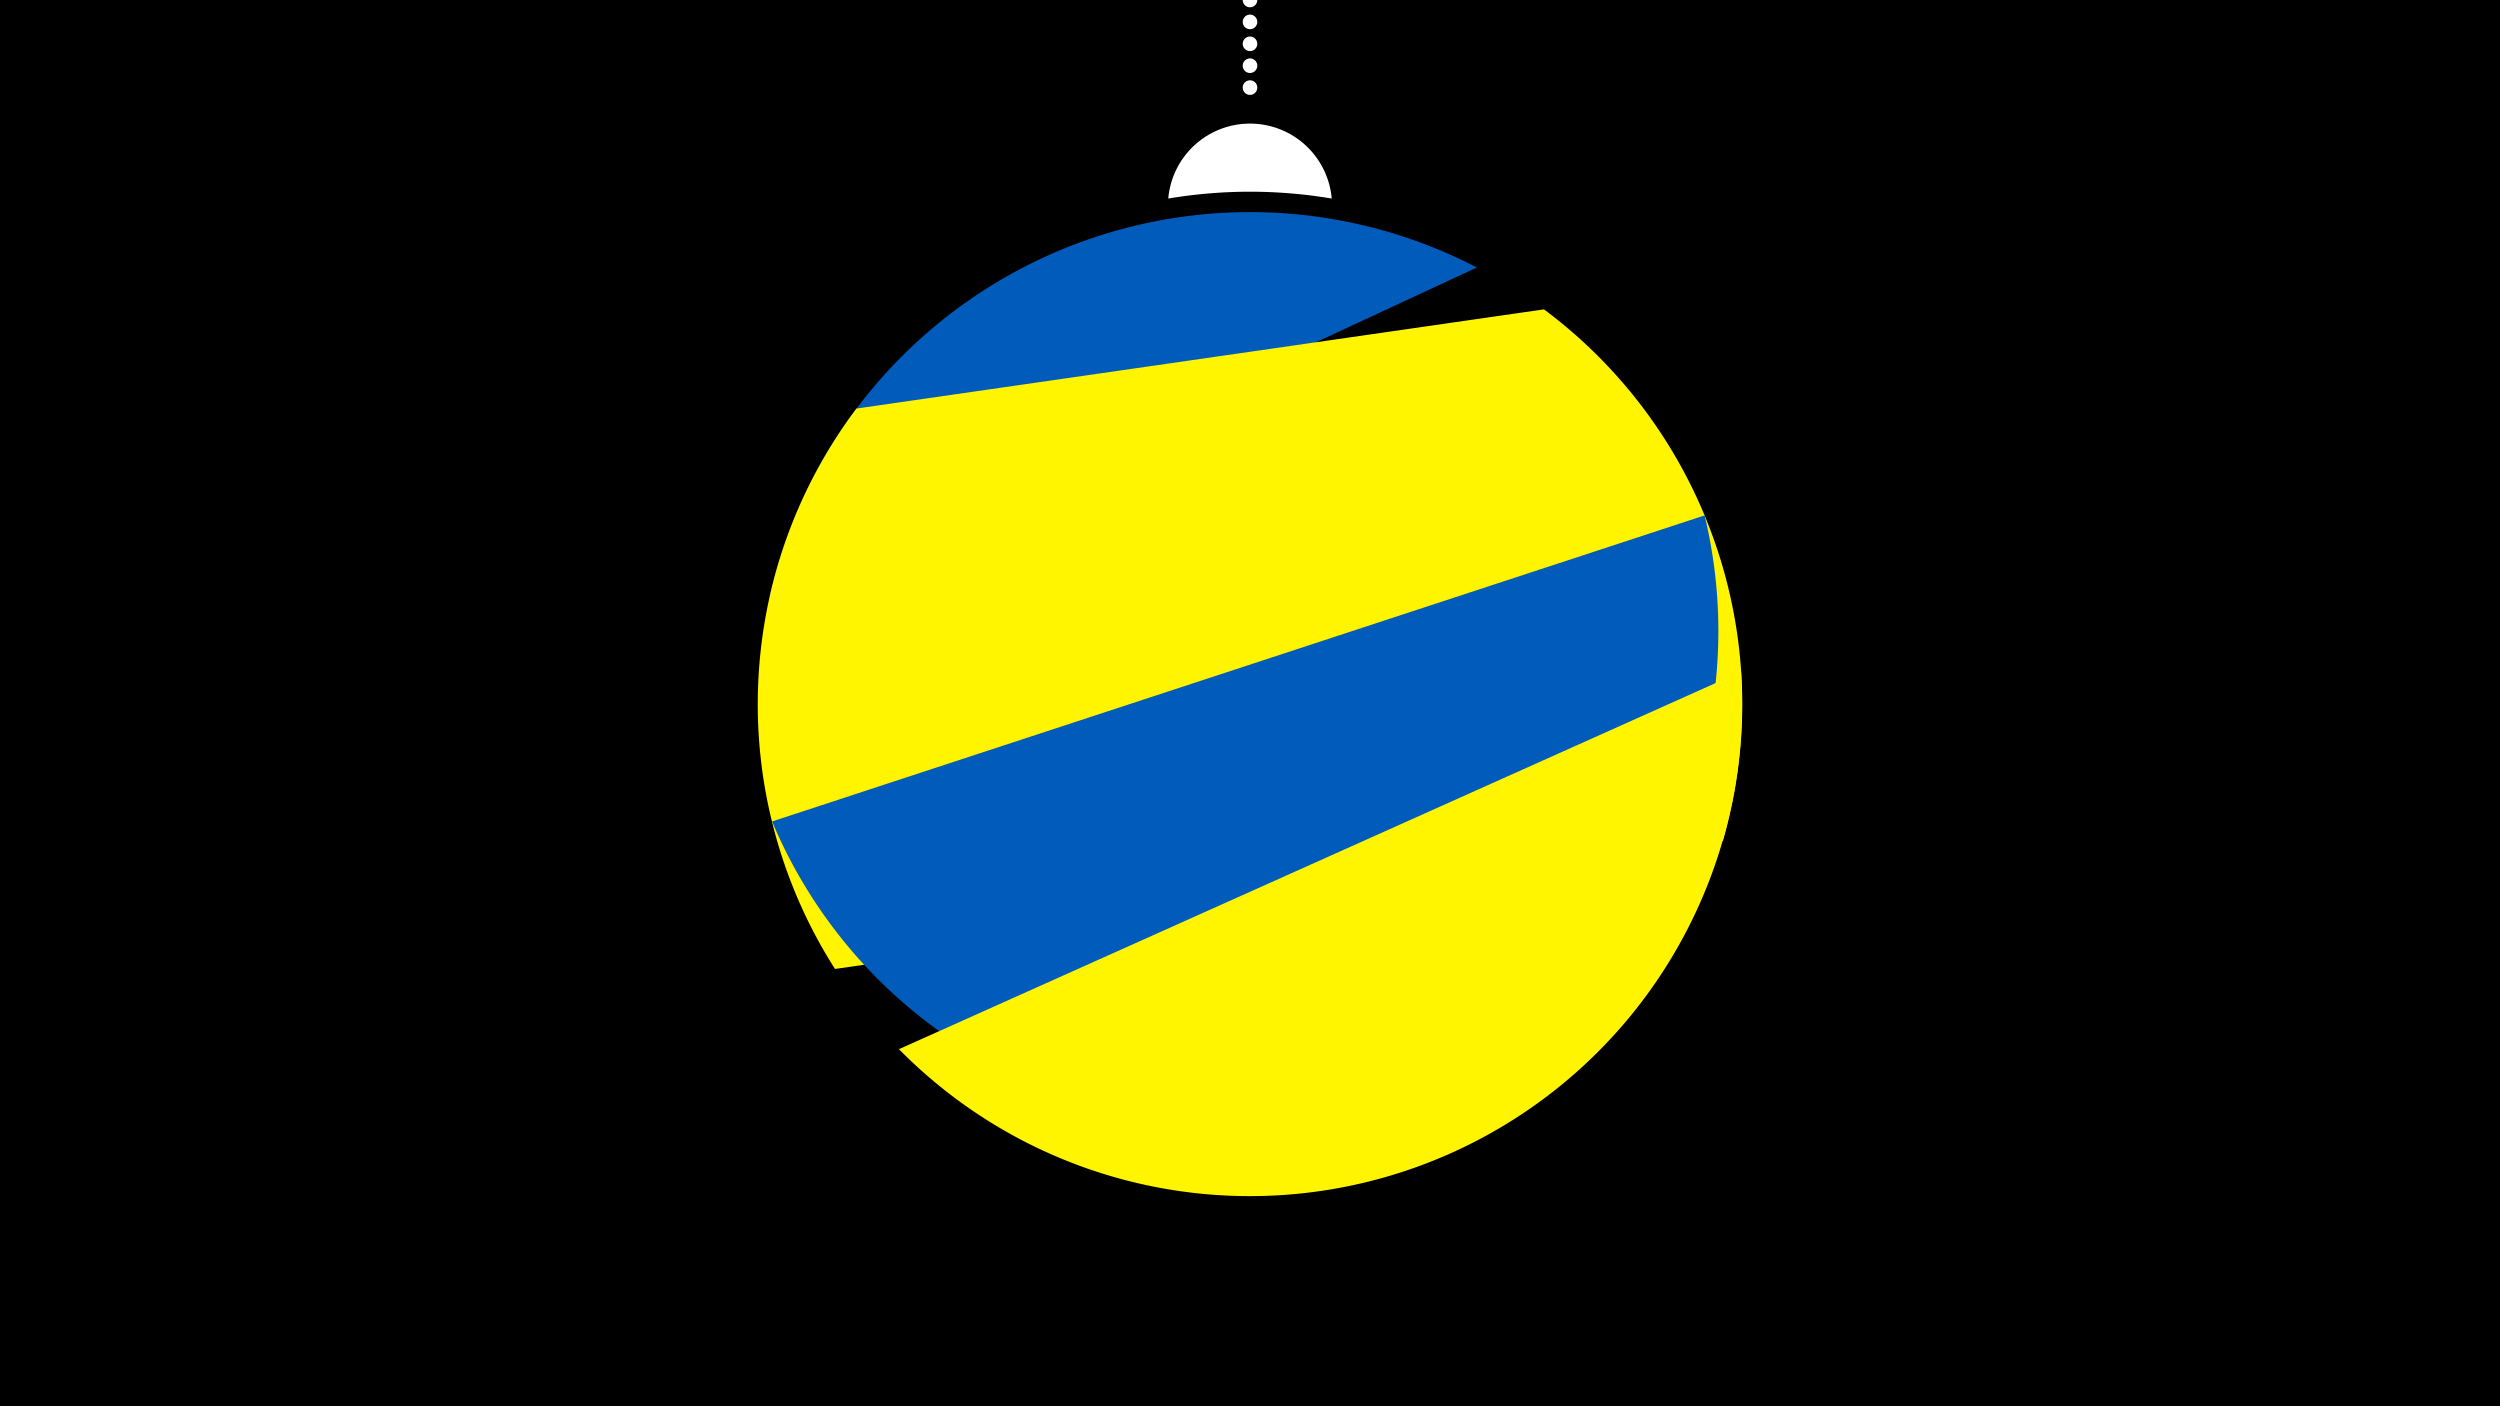 <svg width="1200" height="675" viewBox="-500 -500 1200 675" xmlns="http://www.w3.org/2000/svg"><path d="M-500-500h1200v675h-1200z" fill="#000"/><path d="M139.228,-404.694A 39.375 39.375 0 0 0 60.772 -404.694A 236 236 0 0 1 139.228 -404.694" fill="#fff"/><path d="M100,-500V-447.469" stroke="#fff" stroke-linecap="round" stroke-dasharray="0.01 10.5" stroke-width="7"/><path d="M-130.5-213.9l339.4-157.7a236.3 236.3 0 0 0-339.4 157.7" fill="#005bbb" /><path d="M-99.2-34.9l426.2-61.5a236.3 236.3 0 0 0-85.9-255.1l0 0-330 47.6a236.3 236.3 0 0 0-10.3 269" fill="#fff500" /><path d="M-129.4-105.7l447.6-146.9a236.3 236.3 0 0 1-447.6 146.9" fill="#005bbb" /><path d="M-68.5 3.6l404.2-181.2a236.3 236.3 0 0 1-404.2 181.2" fill="#fff500" /></svg>
